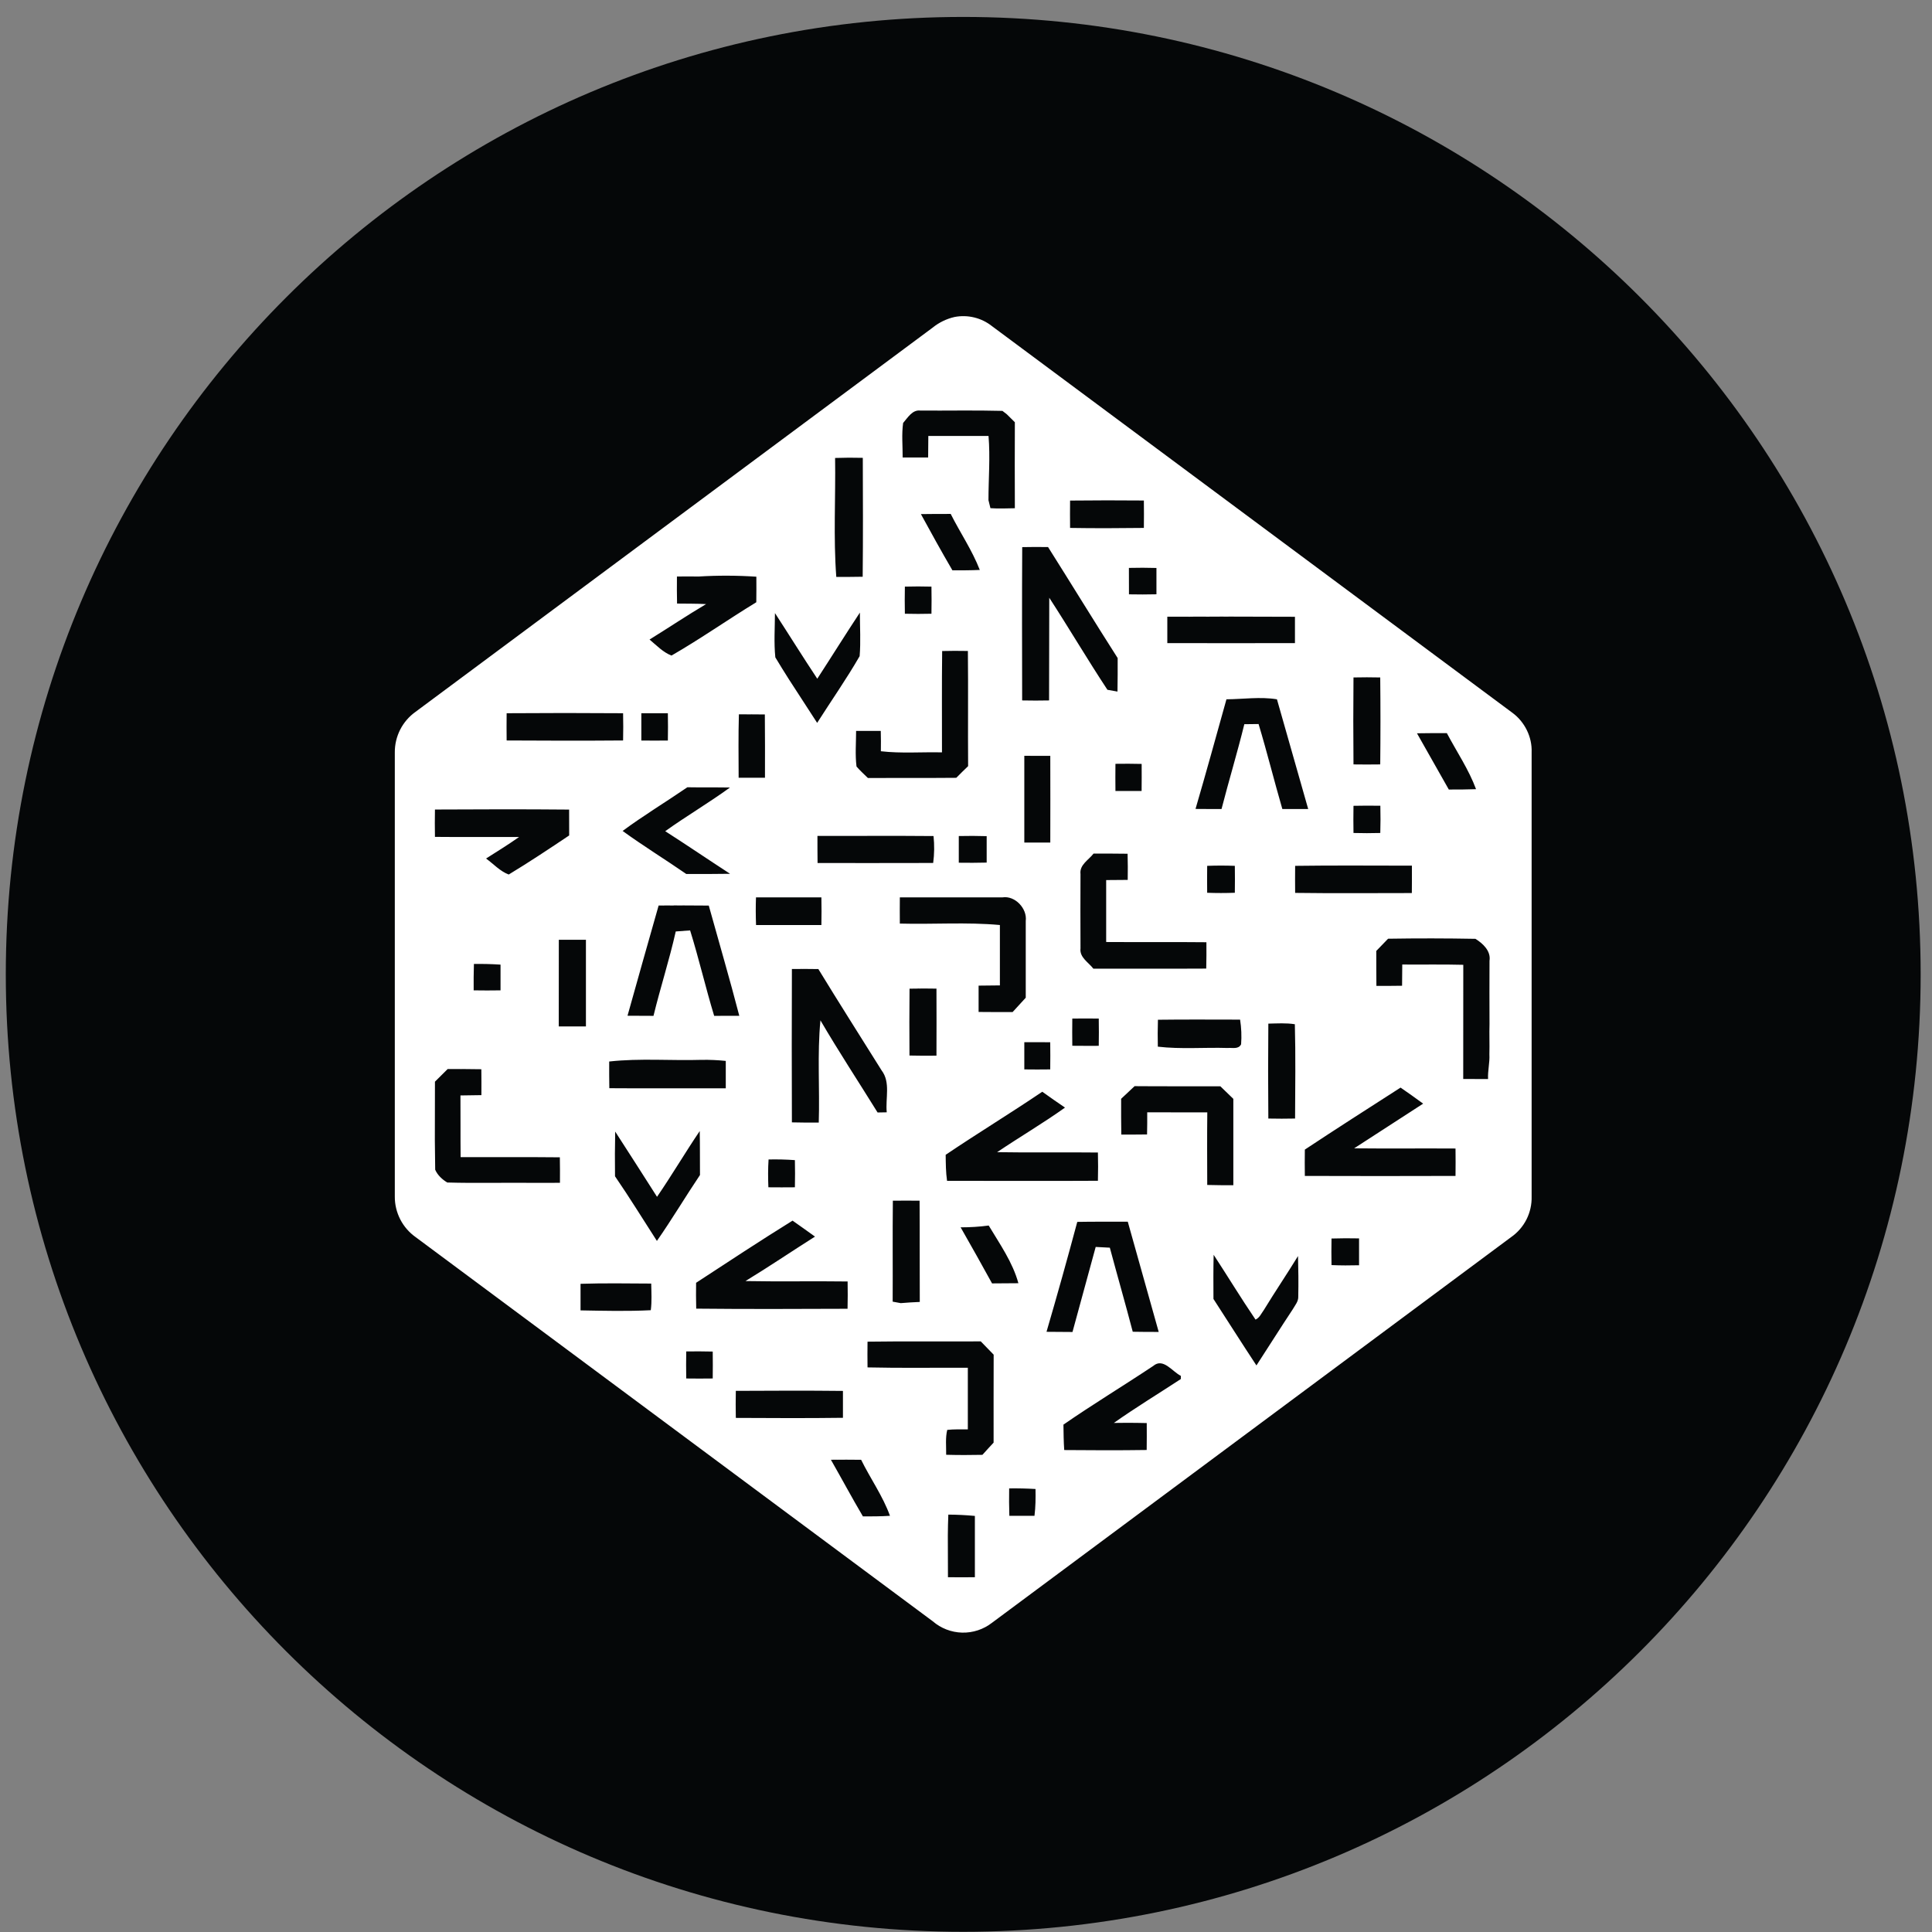 <svg width="94" height="94" viewBox="0 0 94 94" fill="none" xmlns="http://www.w3.org/2000/svg">
<rect x="0" y="0" width="94" height="94" fill="#808080" stroke="none"/>
<g clip-path="url(#clip0_342_6050)">
<path d="M46.865 93.99C72.592 93.99 93.448 73.134 93.448 47.407C93.448 21.68 72.592 0.824 46.865 0.824C21.138 0.824 0.282 21.68 0.282 47.407C0.282 73.134 21.138 93.99 46.865 93.99Z" fill="#050708"/>
<path d="M46.442 15.423C46.761 15.361 47.089 15.369 47.404 15.447C47.72 15.524 48.014 15.669 48.268 15.871L73.603 34.694C74.185 35.13 74.549 35.858 74.52 36.598V58.212C74.531 58.601 74.444 58.986 74.269 59.333C74.093 59.68 73.833 59.977 73.513 60.198L48.268 78.953C47.852 79.277 47.337 79.447 46.811 79.434C46.284 79.42 45.778 79.225 45.38 78.88C36.995 72.65 28.613 66.42 20.228 60.195C19.911 59.971 19.653 59.675 19.475 59.33C19.298 58.985 19.206 58.603 19.209 58.215V36.612C19.206 36.225 19.296 35.843 19.471 35.499C19.647 35.154 19.904 34.857 20.219 34.633L45.377 15.941C45.688 15.689 46.052 15.512 46.442 15.423ZM46.14 73.692C46.125 74.03 46.119 74.371 46.116 74.709L46.122 76.738C46.559 76.743 46.995 76.746 47.432 76.738V73.756C47.002 73.716 46.571 73.695 46.14 73.692ZM41.161 71.02L40.427 71.023C40.951 71.94 41.449 72.871 41.985 73.78C42.422 73.78 42.858 73.78 43.301 73.751C42.952 72.784 42.349 71.943 41.898 71.025C41.408 71.018 40.917 71.018 40.427 71.025L41.161 71.02ZM49.1 72.417C49.092 72.862 49.095 73.306 49.109 73.751H50.332C50.387 73.317 50.39 72.883 50.382 72.446C49.955 72.421 49.528 72.411 49.1 72.417ZM47.718 65.264C45.883 65.275 44.046 65.252 42.209 65.278C42.203 65.696 42.203 66.113 42.209 66.53C43.834 66.568 45.461 66.539 47.089 66.548V69.544C46.751 69.546 46.419 69.535 46.087 69.57C45.991 69.966 46.041 70.376 46.035 70.781C46.623 70.798 47.211 70.796 47.799 70.784C47.977 70.583 48.16 70.388 48.343 70.19C48.343 68.763 48.341 67.337 48.346 65.91C48.138 65.694 47.928 65.479 47.718 65.264ZM57.453 66.941C57.037 66.737 56.594 66.044 56.108 66.46C54.661 67.424 53.171 68.324 51.741 69.314C51.747 69.727 51.75 70.14 51.779 70.551C53.118 70.563 54.455 70.568 55.791 70.548C55.797 70.111 55.797 69.675 55.794 69.238C55.466 69.23 55.138 69.226 54.81 69.226L54.193 69.232C55.255 68.481 56.367 67.808 57.453 67.095V66.941ZM38.407 67.663L35.801 67.671C35.792 68.108 35.792 68.545 35.801 68.987C37.536 68.996 39.274 69.005 41.013 68.982V67.674C39.274 67.654 37.536 67.663 35.801 67.671L38.407 67.663ZM34.031 65.75L33.388 65.753C33.382 66.19 33.379 66.629 33.388 67.069C33.816 67.075 34.246 67.075 34.677 67.069C34.683 66.632 34.683 66.195 34.677 65.759C34.247 65.749 33.817 65.747 33.388 65.753L34.031 65.75ZM59.049 61.051C59.031 61.767 59.037 62.483 59.04 63.2C59.739 64.277 60.423 65.363 61.131 66.434C61.719 65.532 62.295 64.612 62.892 63.712C63.003 63.514 63.18 63.322 63.166 63.077C63.18 62.422 63.172 61.767 63.154 61.112C62.612 61.994 62.033 62.85 61.495 63.732C61.372 63.901 61.282 64.117 61.087 64.204C60.382 63.167 59.733 62.096 59.049 61.051ZM54.871 59.441C54.053 59.444 53.235 59.435 52.414 59.45C51.935 61.238 51.437 63.021 50.917 64.798L52.181 64.807L53.31 60.669L53.998 60.705C54.364 62.07 54.755 63.427 55.113 64.795C55.532 64.804 55.957 64.804 56.376 64.804L54.871 59.441ZM29.39 62.44L28.246 62.463V63.756C29.384 63.776 30.526 63.805 31.664 63.747C31.719 63.319 31.693 62.885 31.684 62.451C30.537 62.446 29.39 62.425 28.246 62.463L29.39 62.44ZM38.561 59.389C36.98 60.37 35.425 61.395 33.868 62.413C33.862 62.833 33.862 63.252 33.874 63.671C36.328 63.697 38.782 63.686 41.237 63.677C41.248 63.234 41.248 62.792 41.24 62.349C39.58 62.326 37.926 62.361 36.27 62.329C37.414 61.633 38.52 60.882 39.653 60.166C39.292 59.901 38.925 59.648 38.561 59.389ZM44.093 58.416L43.441 58.419C43.423 60.055 43.441 61.694 43.432 63.331L43.825 63.403C44.134 63.374 44.442 63.36 44.751 63.345C44.742 61.703 44.754 60.061 44.742 58.419C44.308 58.414 43.874 58.414 43.441 58.419L44.093 58.416ZM48.105 59.627C47.654 59.688 47.196 59.715 46.739 59.715C47.255 60.617 47.764 61.528 48.268 62.443L49.549 62.434C49.272 61.415 48.641 60.524 48.105 59.627ZM65.454 60.247L64.784 60.259C64.776 60.69 64.776 61.121 64.784 61.552C65.23 61.572 65.678 61.572 66.124 61.56V60.253C65.677 60.243 65.231 60.245 64.784 60.259L65.454 60.247ZM34.045 55.03C33.332 56.084 32.686 57.184 31.967 58.23C31.294 57.17 30.613 56.113 29.932 55.056C29.916 55.781 29.913 56.506 29.923 57.231C30.63 58.262 31.285 59.327 31.961 60.376C32.692 59.33 33.344 58.23 34.057 57.17C34.051 56.457 34.06 55.743 34.045 55.03ZM37.394 56.413C37.364 56.864 37.367 57.316 37.385 57.767C37.816 57.773 38.247 57.77 38.675 57.767C38.685 57.326 38.685 56.886 38.675 56.445C38.248 56.414 37.821 56.404 37.394 56.413ZM55.2 52.849L54.548 53.461C54.548 54.043 54.545 54.623 54.556 55.202C54.973 55.202 55.392 55.202 55.809 55.196C55.817 54.838 55.82 54.48 55.817 54.119L58.74 54.122C58.726 55.301 58.734 56.477 58.737 57.653C59.16 57.665 59.582 57.668 60.007 57.665V53.464L59.375 52.852C57.983 52.849 56.592 52.858 55.2 52.846V52.849ZM22.601 52.014H21.78L21.162 52.628L21.157 55.484L21.174 56.911C21.282 57.17 21.523 57.394 21.762 57.534C23.189 57.575 24.618 57.534 26.048 57.551H26.645L27.244 57.548C27.247 57.135 27.247 56.722 27.239 56.308C25.631 56.291 24.021 56.305 22.411 56.3C22.4 55.298 22.411 54.299 22.403 53.298L23.422 53.283C23.425 52.863 23.424 52.443 23.419 52.023C22.872 52.013 22.326 52.011 21.78 52.017L22.601 52.014ZM50.708 53.12C49.159 54.168 47.563 55.138 46.011 56.186C46.017 56.611 46.017 57.033 46.078 57.452C48.524 57.452 50.973 57.464 53.418 57.45C53.43 56.992 53.43 56.533 53.418 56.075C51.788 56.055 50.151 56.087 48.515 56.058C49.607 55.321 50.745 54.654 51.817 53.889C51.441 53.638 51.077 53.376 50.711 53.117L50.708 53.12ZM68.144 52.916C66.587 53.915 65.029 54.911 63.486 55.933C63.48 56.358 63.48 56.786 63.486 57.214C65.931 57.222 68.374 57.222 70.817 57.214C70.823 56.771 70.823 56.323 70.817 55.88C69.172 55.869 67.527 55.889 65.885 55.871L69.242 53.697C68.881 53.435 68.514 53.167 68.144 52.916ZM39.175 47.143L38.529 47.146C38.52 49.635 38.52 52.122 38.529 54.608C38.966 54.62 39.403 54.62 39.836 54.617C39.889 52.957 39.758 51.292 39.918 49.644C40.803 51.161 41.772 52.631 42.698 54.127L43.144 54.119C43.074 53.44 43.339 52.66 42.893 52.078C41.866 50.436 40.826 48.803 39.816 47.149C39.387 47.141 38.958 47.141 38.529 47.149L39.175 47.143ZM63 49.833C62.575 49.766 62.141 49.795 61.71 49.804C61.696 51.343 61.696 52.882 61.71 54.422C62.144 54.43 62.578 54.433 63.011 54.422C63.017 52.893 63.041 51.362 63 49.833ZM34.147 51.566C32.648 51.612 31.137 51.481 29.64 51.647C29.638 52.081 29.638 52.512 29.646 52.946C31.536 52.96 33.419 52.946 35.312 52.951V51.618C34.925 51.578 34.536 51.56 34.147 51.566ZM71.786 45.678C70.37 45.652 68.953 45.65 67.536 45.673L66.962 46.267C66.962 46.831 66.962 47.402 66.968 47.967C67.384 47.97 67.801 47.967 68.217 47.961L68.226 46.928C69.216 46.936 70.206 46.916 71.195 46.942L71.192 52.497L72.401 52.5C72.38 52.098 72.488 51.702 72.465 51.3C72.479 50.806 72.456 50.314 72.471 49.822C72.462 48.797 72.471 47.769 72.471 46.744C72.546 46.267 72.144 45.9 71.786 45.678ZM50.469 50.704L49.837 50.707V52.031C50.259 52.037 50.678 52.037 51.098 52.031C51.104 51.589 51.104 51.146 51.098 50.709C50.678 50.705 50.257 50.704 49.837 50.707L50.469 50.704ZM44.908 48.095L44.253 48.104C44.241 49.187 44.244 50.273 44.25 51.356C44.687 51.367 45.123 51.367 45.563 51.362C45.566 50.273 45.569 49.187 45.563 48.101C45.126 48.092 44.69 48.092 44.253 48.101L44.908 48.095ZM58.336 49.603L56.338 49.615C56.324 50.051 56.324 50.488 56.333 50.925C57.459 51.056 58.598 50.954 59.73 50.989C59.957 50.966 60.257 51.068 60.385 50.809C60.415 50.408 60.398 50.006 60.336 49.609C59.002 49.609 57.672 49.597 56.338 49.615L58.336 49.603ZM52.816 49.554L52.172 49.557C52.166 49.999 52.166 50.442 52.172 50.881C52.6 50.884 53.028 50.887 53.459 50.884C53.467 50.442 53.467 49.999 53.459 49.557C53.03 49.553 52.601 49.553 52.172 49.557L52.816 49.554ZM28.505 45.725H27.189L27.186 49.941H28.508V45.725H28.505ZM33.265 44.051L32.045 44.057C31.533 45.842 31.035 47.632 30.531 49.42L31.795 49.426C32.13 48.048 32.569 46.7 32.878 45.32L33.577 45.268C34.005 46.642 34.328 48.045 34.747 49.426L35.97 49.423C35.504 47.626 34.98 45.847 34.485 44.06C33.67 44.048 32.861 44.054 32.045 44.06L33.265 44.051ZM48.975 43.655L48.774 43.661H43.781C43.777 44.086 43.777 44.511 43.781 44.936C45.403 44.98 47.033 44.858 48.649 45.006V47.944L47.613 47.955V49.236C48.166 49.242 48.716 49.242 49.267 49.242L49.907 48.543V44.811C49.986 44.202 49.383 43.565 48.774 43.661L48.975 43.655ZM23.058 46.901C23.043 47.329 23.043 47.757 23.046 48.185C23.483 48.194 23.919 48.191 24.353 48.185V46.933C23.922 46.905 23.49 46.894 23.058 46.901ZM54.035 41.53H53.206C52.97 41.841 52.513 42.074 52.571 42.528C52.565 43.731 52.565 44.933 52.571 46.139C52.516 46.587 52.964 46.823 53.197 47.131C55.028 47.126 56.859 47.137 58.688 47.126C58.7 46.7 58.7 46.273 58.697 45.844C57.069 45.827 55.444 45.844 53.82 45.833V42.819L54.868 42.811C54.876 42.387 54.874 41.962 54.862 41.538C54.309 41.527 53.756 41.533 53.203 41.53H54.035ZM39.964 43.661H36.782C36.765 44.109 36.768 44.558 36.785 45.006H39.964C39.973 44.558 39.973 44.109 39.964 43.661ZM65.856 42.115L63.014 42.127C63.008 42.563 63.011 43.006 63.014 43.443C64.907 43.469 66.799 43.451 68.692 43.451C68.697 43.009 68.697 42.563 68.695 42.118C66.802 42.118 64.91 42.1 63.017 42.127L65.856 42.115ZM59.407 42.115L58.734 42.127C58.729 42.563 58.729 43 58.734 43.437C59.183 43.454 59.631 43.454 60.08 43.437C60.085 43 60.088 42.563 60.08 42.127C59.631 42.11 59.183 42.11 58.734 42.127L59.407 42.115ZM24.423 39.378L21.162 39.387C21.154 39.83 21.154 40.275 21.162 40.718C22.525 40.732 23.89 40.718 25.256 40.723C24.732 41.093 24.187 41.428 23.649 41.771C24.01 42.033 24.33 42.392 24.752 42.549C25.751 41.946 26.723 41.297 27.693 40.648L27.69 39.39C25.512 39.37 23.334 39.375 21.16 39.387L24.423 39.378ZM33.443 38.304C32.398 39.02 31.312 39.675 30.293 40.429C31.303 41.163 32.366 41.815 33.39 42.523C34.101 42.523 34.811 42.528 35.522 42.514C34.468 41.83 33.425 41.119 32.366 40.441C33.396 39.704 34.491 39.061 35.516 38.316C34.823 38.304 34.136 38.316 33.443 38.304ZM42.596 40.671H39.772C39.772 41.108 39.772 41.547 39.778 41.99C41.653 41.99 43.525 41.993 45.403 41.987C45.461 41.55 45.467 41.113 45.42 40.677C43.54 40.659 41.656 40.677 39.772 40.668L42.596 40.671ZM47.328 40.671L46.649 40.677V41.975C47.1 41.981 47.552 41.981 48.006 41.969V40.682C47.554 40.668 47.101 40.666 46.649 40.677L47.328 40.671ZM50.469 36.773H49.837V40.994H51.101C51.101 39.588 51.109 38.182 51.101 36.775C50.679 36.772 50.258 36.772 49.837 36.775L50.469 36.773ZM66.508 39.198L65.853 39.206C65.844 39.646 65.847 40.089 65.853 40.528C66.29 40.54 66.726 40.54 67.157 40.528C67.17 40.087 67.171 39.645 67.16 39.203C66.723 39.195 66.287 39.198 65.853 39.203L66.508 39.198ZM62.129 34.024C61.314 33.89 60.49 34.018 59.672 34.024C59.174 35.806 58.685 37.588 58.167 39.358C58.589 39.361 59.011 39.364 59.433 39.361C59.788 37.981 60.202 36.618 60.542 35.235L61.235 35.227C61.649 36.598 61.992 37.989 62.391 39.361H63.649L62.129 34.024ZM54.909 37.16L54.271 37.163C54.266 37.603 54.266 38.044 54.271 38.484H55.544C55.549 38.048 55.549 37.608 55.546 37.168C55.121 37.158 54.696 37.156 54.271 37.163L54.909 37.16ZM70.398 35.669C69.911 35.669 69.425 35.669 68.942 35.678L70.491 38.414C70.93 38.414 71.376 38.414 71.816 38.397C71.457 37.431 70.875 36.575 70.395 35.669H70.398ZM46.466 31.666L45.84 31.675C45.819 33.317 45.834 34.965 45.831 36.606C44.838 36.583 43.845 36.665 42.858 36.551C42.864 36.221 42.862 35.891 42.853 35.561H41.653C41.653 36.138 41.601 36.72 41.673 37.294C41.842 37.492 42.037 37.666 42.227 37.853C43.659 37.844 45.092 37.858 46.527 37.844C46.716 37.652 46.908 37.462 47.103 37.276C47.089 35.407 47.112 33.538 47.092 31.672C46.674 31.665 46.257 31.665 45.84 31.672L46.466 31.666ZM36.581 34.755H35.95C35.92 35.785 35.935 36.813 35.938 37.841H37.219C37.219 36.813 37.225 35.785 37.213 34.761C36.791 34.755 36.369 34.755 35.95 34.758L36.581 34.755ZM66.502 32.953L65.853 32.961C65.84 34.371 65.84 35.782 65.853 37.192C66.287 37.197 66.721 37.2 67.154 37.192C67.169 35.783 67.169 34.37 67.154 32.961C66.721 32.951 66.287 32.951 65.853 32.961L66.502 32.953ZM27.483 34.691L24.65 34.702C24.645 35.139 24.645 35.585 24.65 36.027C26.54 36.039 28.426 36.042 30.316 36.027C30.326 35.586 30.326 35.144 30.316 34.702C28.427 34.688 26.539 34.688 24.65 34.702L27.483 34.691ZM32.491 34.702H31.204V36.03C31.635 36.033 32.063 36.036 32.494 36.03C32.503 35.588 32.503 35.145 32.494 34.702H32.491ZM41.837 29.805C41.135 30.868 40.459 31.954 39.764 33.023C39.065 31.969 38.395 30.891 37.705 29.829C37.702 30.545 37.65 31.267 37.723 31.983C37.938 32.341 38.159 32.699 38.386 33.055L39.758 35.171C40.445 34.091 41.184 33.037 41.825 31.925C41.883 31.22 41.837 30.51 41.837 29.805ZM50.364 26.614L49.735 26.62C49.721 29.107 49.727 31.593 49.732 34.079C50.169 34.088 50.606 34.088 51.042 34.079L51.051 29.083C52.012 30.562 52.909 32.088 53.881 33.561L54.37 33.648C54.382 33.104 54.379 32.56 54.379 32.018C53.235 30.228 52.128 28.414 50.993 26.617C50.574 26.61 50.154 26.611 49.735 26.62L50.364 26.614ZM34.928 28.012L33.99 28.05C33.639 28.045 33.288 28.045 32.936 28.05C32.93 28.486 32.933 28.926 32.942 29.366C33.411 29.372 33.883 29.366 34.354 29.392C33.422 29.945 32.523 30.548 31.603 31.116C31.941 31.398 32.258 31.736 32.671 31.896C34.078 31.086 35.408 30.149 36.797 29.302C36.803 28.888 36.803 28.472 36.8 28.059C35.864 27.996 34.926 27.993 33.99 28.05L34.928 28.012ZM59.902 30L56.795 30.006V31.29C58.868 31.296 60.935 31.293 63.005 31.29V30.009C60.938 29.998 58.865 29.998 56.795 30.009L59.902 30ZM44.672 28.533L44.026 28.542C44.017 28.982 44.017 29.421 44.026 29.861C44.457 29.872 44.888 29.872 45.319 29.861C45.327 29.418 45.327 28.982 45.319 28.542C44.888 28.53 44.457 28.53 44.026 28.542L44.672 28.533ZM55.596 27.622L54.926 27.631L54.929 28.917C55.375 28.926 55.82 28.926 56.266 28.915V27.634C55.819 27.621 55.373 27.62 54.926 27.631L55.596 27.622ZM41.301 22.268L40.631 22.282C40.66 24.21 40.544 26.146 40.689 28.07C41.117 28.07 41.545 28.07 41.973 28.061C41.994 26.134 41.985 24.207 41.979 22.276C41.529 22.264 41.078 22.266 40.628 22.282L41.301 22.268ZM46.256 25.005C45.773 25.005 45.289 25.005 44.806 25.013C45.307 25.933 45.813 26.847 46.34 27.75C46.783 27.75 47.228 27.75 47.671 27.73C47.298 26.769 46.716 25.919 46.256 25.005ZM53.861 24.346L52.064 24.355C52.059 24.798 52.059 25.243 52.064 25.686C53.261 25.706 54.458 25.7 55.654 25.686C55.66 25.241 55.66 24.797 55.654 24.352C54.458 24.341 53.261 24.342 52.064 24.355L53.861 24.346ZM46.777 19.974L44.78 19.976C44.39 19.924 44.163 20.326 43.941 20.579C43.863 21.132 43.921 21.7 43.918 22.259H45.158L45.167 21.211H48.096C48.183 22.25 48.093 23.293 48.093 24.335L48.189 24.725C48.582 24.754 48.981 24.734 49.377 24.728C49.371 23.333 49.371 21.939 49.377 20.544L48.987 20.157L48.772 19.991C47.444 19.956 46.111 19.985 44.783 19.976L46.777 19.974Z" fill="white"/>
</g>
<defs>
<clipPath id="clip0_342_6050">
<rect width="93.166" height="93.166" fill="white" transform="translate(0.281 0.824)"/>
</clipPath>
</defs>
</svg>
